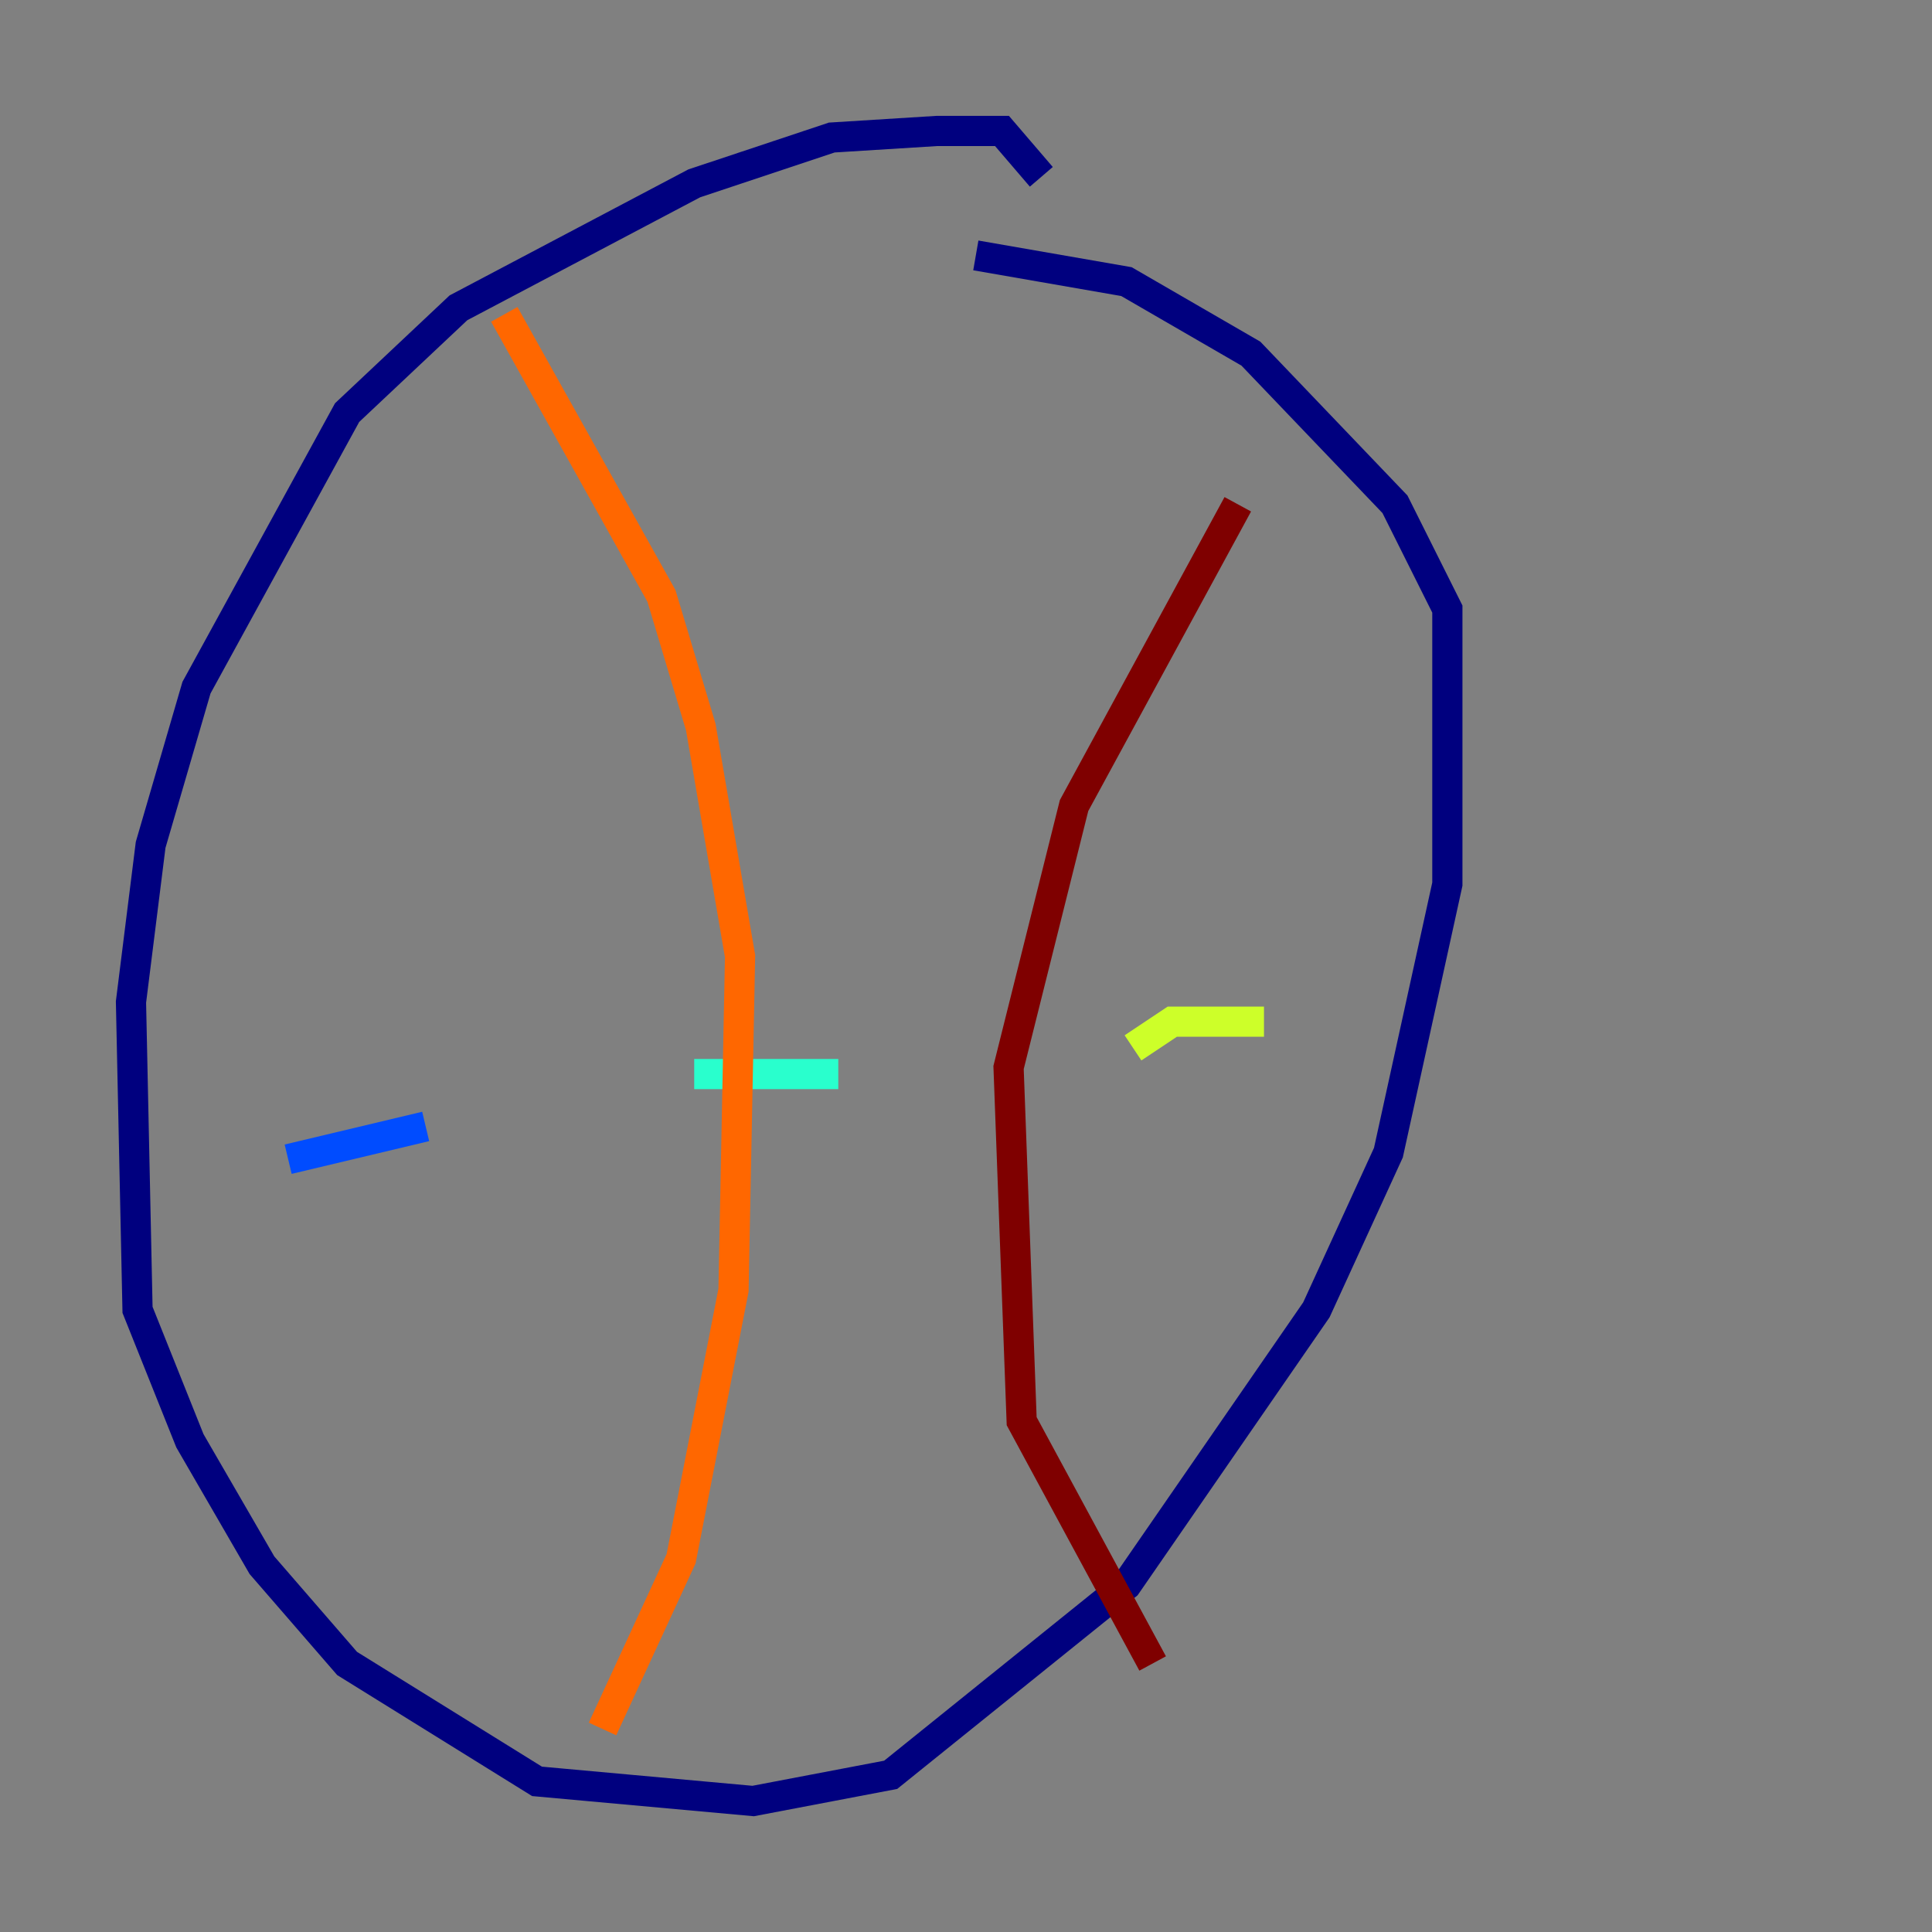 <?xml version="1.0" encoding="utf-8" ?>
<svg baseProfile="tiny" height="128" version="1.2" viewBox="0,0,128,128" width="128" xmlns="http://www.w3.org/2000/svg" xmlns:ev="http://www.w3.org/2001/xml-events" xmlns:xlink="http://www.w3.org/1999/xlink"><rect x="0" y="0" width="128" height="128" fill="#808080" stroke="none"/><defs /><polyline fill="none" points="68.99,11.715 66.386,8.678 62.047,8.678 55.105,9.112 45.993,12.149 30.373,20.393 22.997,27.336 13.017,45.559 9.98,55.973 8.678,66.386 9.112,86.78 12.583,95.458 17.356,103.702 22.997,110.21 35.58,118.02 49.898,119.322 59.01,117.586 74.63,105.003 87.214,86.78 91.986,76.366 95.891,58.576 95.891,40.352 92.42,33.41 82.875,23.43 74.63,18.658 64.651,16.922" stroke="#00007f" stroke-width="2" /><polyline fill="none" points="19.091,76.8 28.203,74.63" stroke="#004cff" stroke-width="2" /><polyline fill="none" points="45.993,71.159 55.539,71.159" stroke="#29ffcd" stroke-width="2" /><polyline fill="none" points="75.064,69.424 77.668,67.688 83.742,67.688" stroke="#cdff29" stroke-width="2" /><polyline fill="none" points="33.41,20.827 43.824,39.485 46.427,48.163 49.031,63.349 48.597,85.478 45.125,103.268 39.919,114.549" stroke="#ff6700" stroke-width="2" /><polyline fill="none" points="82.007,33.41 71.159,53.37 66.82,70.725 67.688,94.156 76.366,110.21" stroke="#7f0000" stroke-width="2" /></svg>